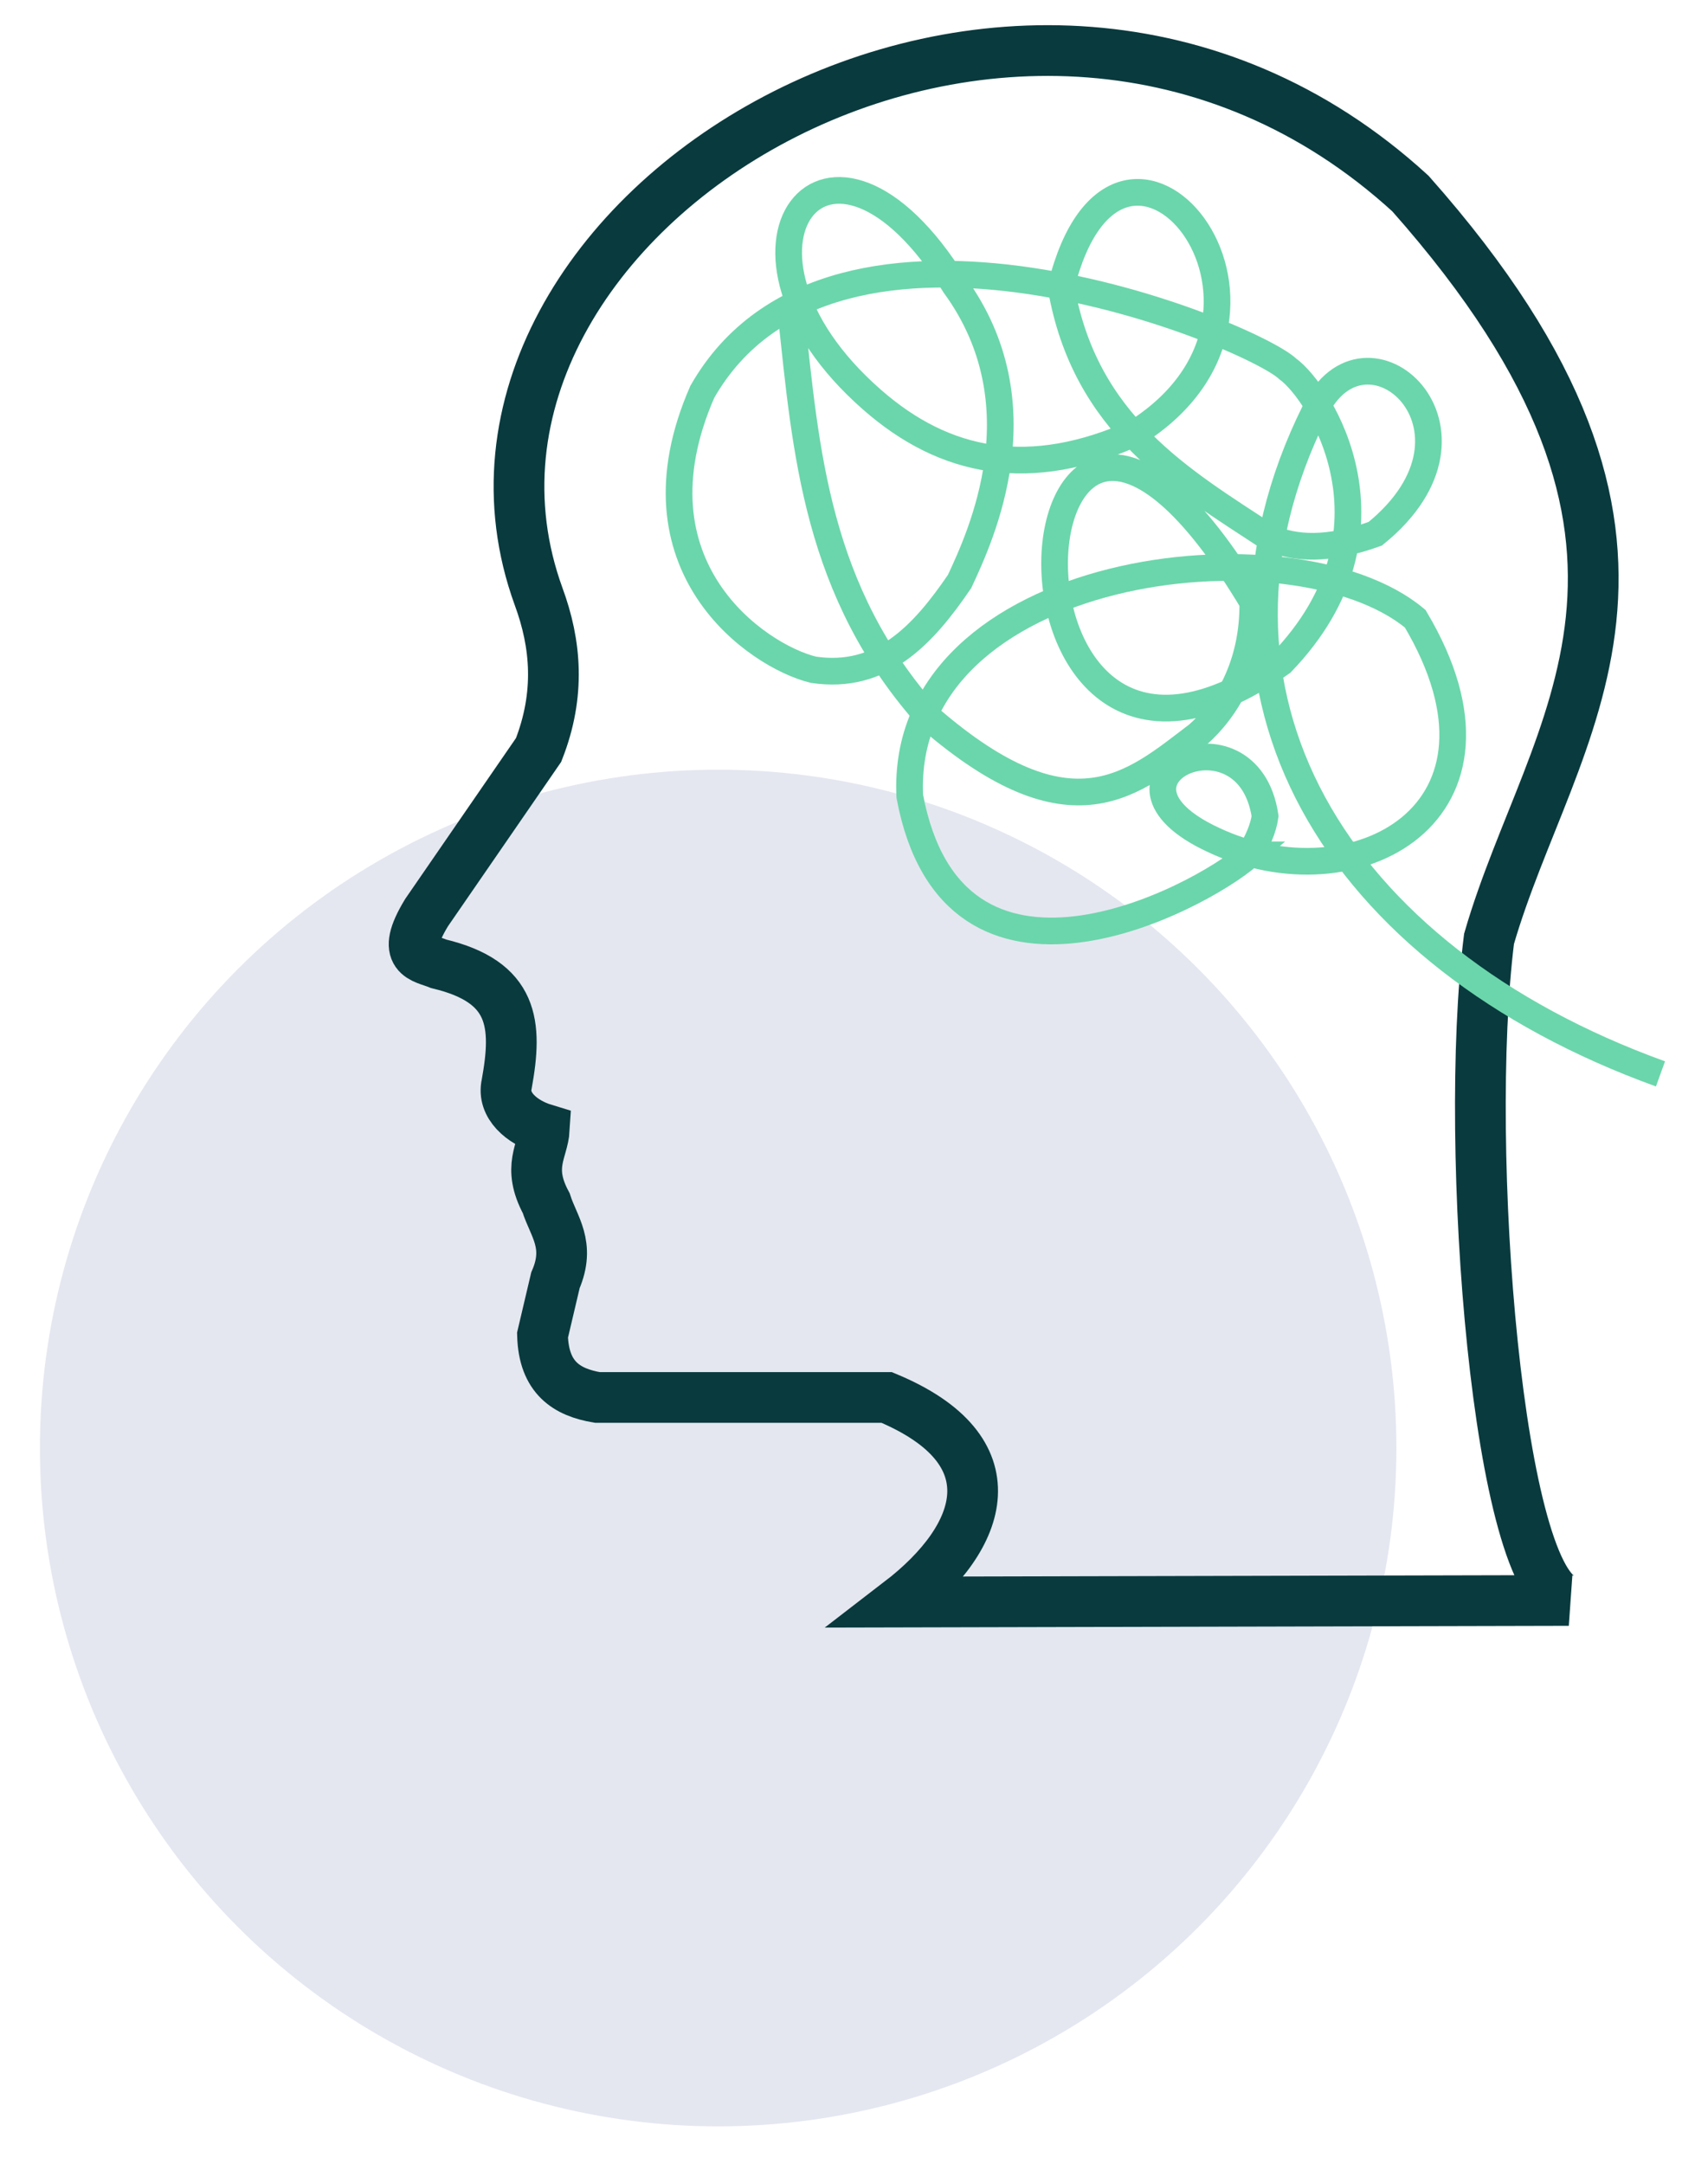 <?xml version="1.0" encoding="UTF-8" standalone="no"?>
<!-- Created with Inkscape (http://www.inkscape.org/) -->

<svg
   width="30mm"
   height="38mm"
   viewBox="0 0 30 38"
   version="1.1"
   id="svg2111"
   inkscape:version="1.1.1 (3bf5ae0d25, 2021-09-20)"
   sodipodi:docname="mente.svg"
   xmlns:inkscape="http://www.inkscape.org/namespaces/inkscape"
   xmlns:sodipodi="http://sodipodi.sourceforge.net/DTD/sodipodi-0.dtd"
   xmlns="http://www.w3.org/2000/svg"
   xmlns:svg="http://www.w3.org/2000/svg">
  <sodipodi:namedview
     id="namedview2113"
     pagecolor="#ffffff"
     bordercolor="#666666"
     borderopacity="1.0"
     inkscape:pageshadow="2"
     inkscape:pageopacity="0.0"
     inkscape:pagecheckerboard="0"
     inkscape:document-units="mm"
     showgrid="false"
     inkscape:zoom="1.9456229"
     inkscape:cx="120.26997"
     inkscape:cy="57.308125"
     inkscape:window-width="1366"
     inkscape:window-height="705"
     inkscape:window-x="-8"
     inkscape:window-y="-8"
     inkscape:window-maximized="1"
     inkscape:current-layer="layer1" />
  <defs
     id="defs2108" />
  <g
     inkscape:label="Camada 1"
     inkscape:groupmode="layer"
     id="layer1">
    <circle
       style="opacity:0.235;fill:#909cc2;fill-opacity:1;fill-rule:evenodd;stroke-width:0.937"
       id="circle25879"
       cx="12.614"
       cy="25.43"
       r="11.913" />
    <path
       id="path11503"
       style="fill:none;fill-opacity:1;stroke:#093a3e;stroke-width:0.891;stroke-linecap:butt;stroke-linejoin:miter;stroke-miterlimit:4;stroke-dasharray:none;stroke-opacity:1"
       d="m 9.46,10.475 c 0.308,0.835 0.384,1.718 0,2.696 l -1.968,2.857 c -0.477,0.785 -0.066,0.783 0.216,0.899 1.321,0.316 1.384,1.054 1.192,2.112 -0.084,0.373 0.266,0.671 0.661,0.791 -0.023,0.385 -0.313,0.655 0.033,1.3 0.13,0.411 0.432,0.73 0.162,1.354 l -0.227,0.964 c 0.02,0.75 0.427,1.004 0.964,1.094 l 5.081,-10e-6 c 2.219,0.923 1.727,2.44 0.227,3.593 l 11.753,-0.028 C 26.31,27.927 25.694,20.154 26.154,16.488 27.239,12.74 30.308,9.643 24.773,3.399 17.903,-2.886 7.043,3.814 9.46,10.475 Z"
       sodipodi:nodetypes="cccccccccccccccc" />
    <g
       id="g25787"
       transform="matrix(0.518,0,0,0.518,-11.153,-41.248)"
       style="stroke:#6bd6ab;stroke-width:0.905;stroke-miterlimit:4;stroke-dasharray:none;stroke-opacity:1">
      <path
         style="fill:none;stroke:#6bd6ab;stroke-width:0.905;stroke-linecap:butt;stroke-linejoin:miter;stroke-miterlimit:4;stroke-dasharray:none;stroke-opacity:1"
         d="m 77.835,116.038 c -11.059,-4.001 -16.425,-12.977 -11.722,-22.458 1.691,-3.575 6.419,0.603 2.05,4.146 -1.593,0.573 -2.727,0.516 -3.616,0.121 -2.939,-1.929 -6.238,-3.824 -7.039,-8.491 1.945,-7.879 9.182,0.727 2.548,4.936 -3.61,1.628 -6.487,1.057 -8.962,-1.117 -5.833,-5.112 -1.484,-10.814 2.811,-3.876 2.945,4.043 0.903,8.461 0.164,10.044 -1.25,1.836 -2.661,3.337 -4.958,2.993 -1.89,-0.461 -6.356,-3.496 -3.767,-9.421 4.452,-7.806 18.609,-1.962 19.856,-0.776 1.085,0.783 4.097,5.475 -0.212,9.955 -10.785,7.607 -9.415,-16.134 -0.977,-2.05 0.028,2.154 -0.911,3.657 -1.868,4.497 -2.178,1.647 -4.248,3.632 -9.095,-0.562 -3.848,-4.293 -4.188,-9.037 -4.696,-13.758 v 0"
         id="path15911"
         sodipodi:nodetypes="cccccccccccccccccc" />
      <path
         style="fill:none;stroke:#6bd6ab;stroke-width:0.905;stroke-linecap:butt;stroke-linejoin:miter;stroke-miterlimit:4;stroke-dasharray:none;stroke-opacity:1"
         d="m 63.897,108.611 c -1.792,1.556 -10.048,5.856 -11.517,-1.984 -0.377,-7.896 12.995,-9.495 17.139,-6.019 3.924,6.596 -2.059,9.754 -6.842,7.498 -4.485,-2.079 1.166,-4.703 1.751,-0.808 -0.059,0.428 -0.257,0.867 -0.531,1.313 z"
         id="path23807"
         sodipodi:nodetypes="cccccc" />
    </g>
  </g>
</svg>
